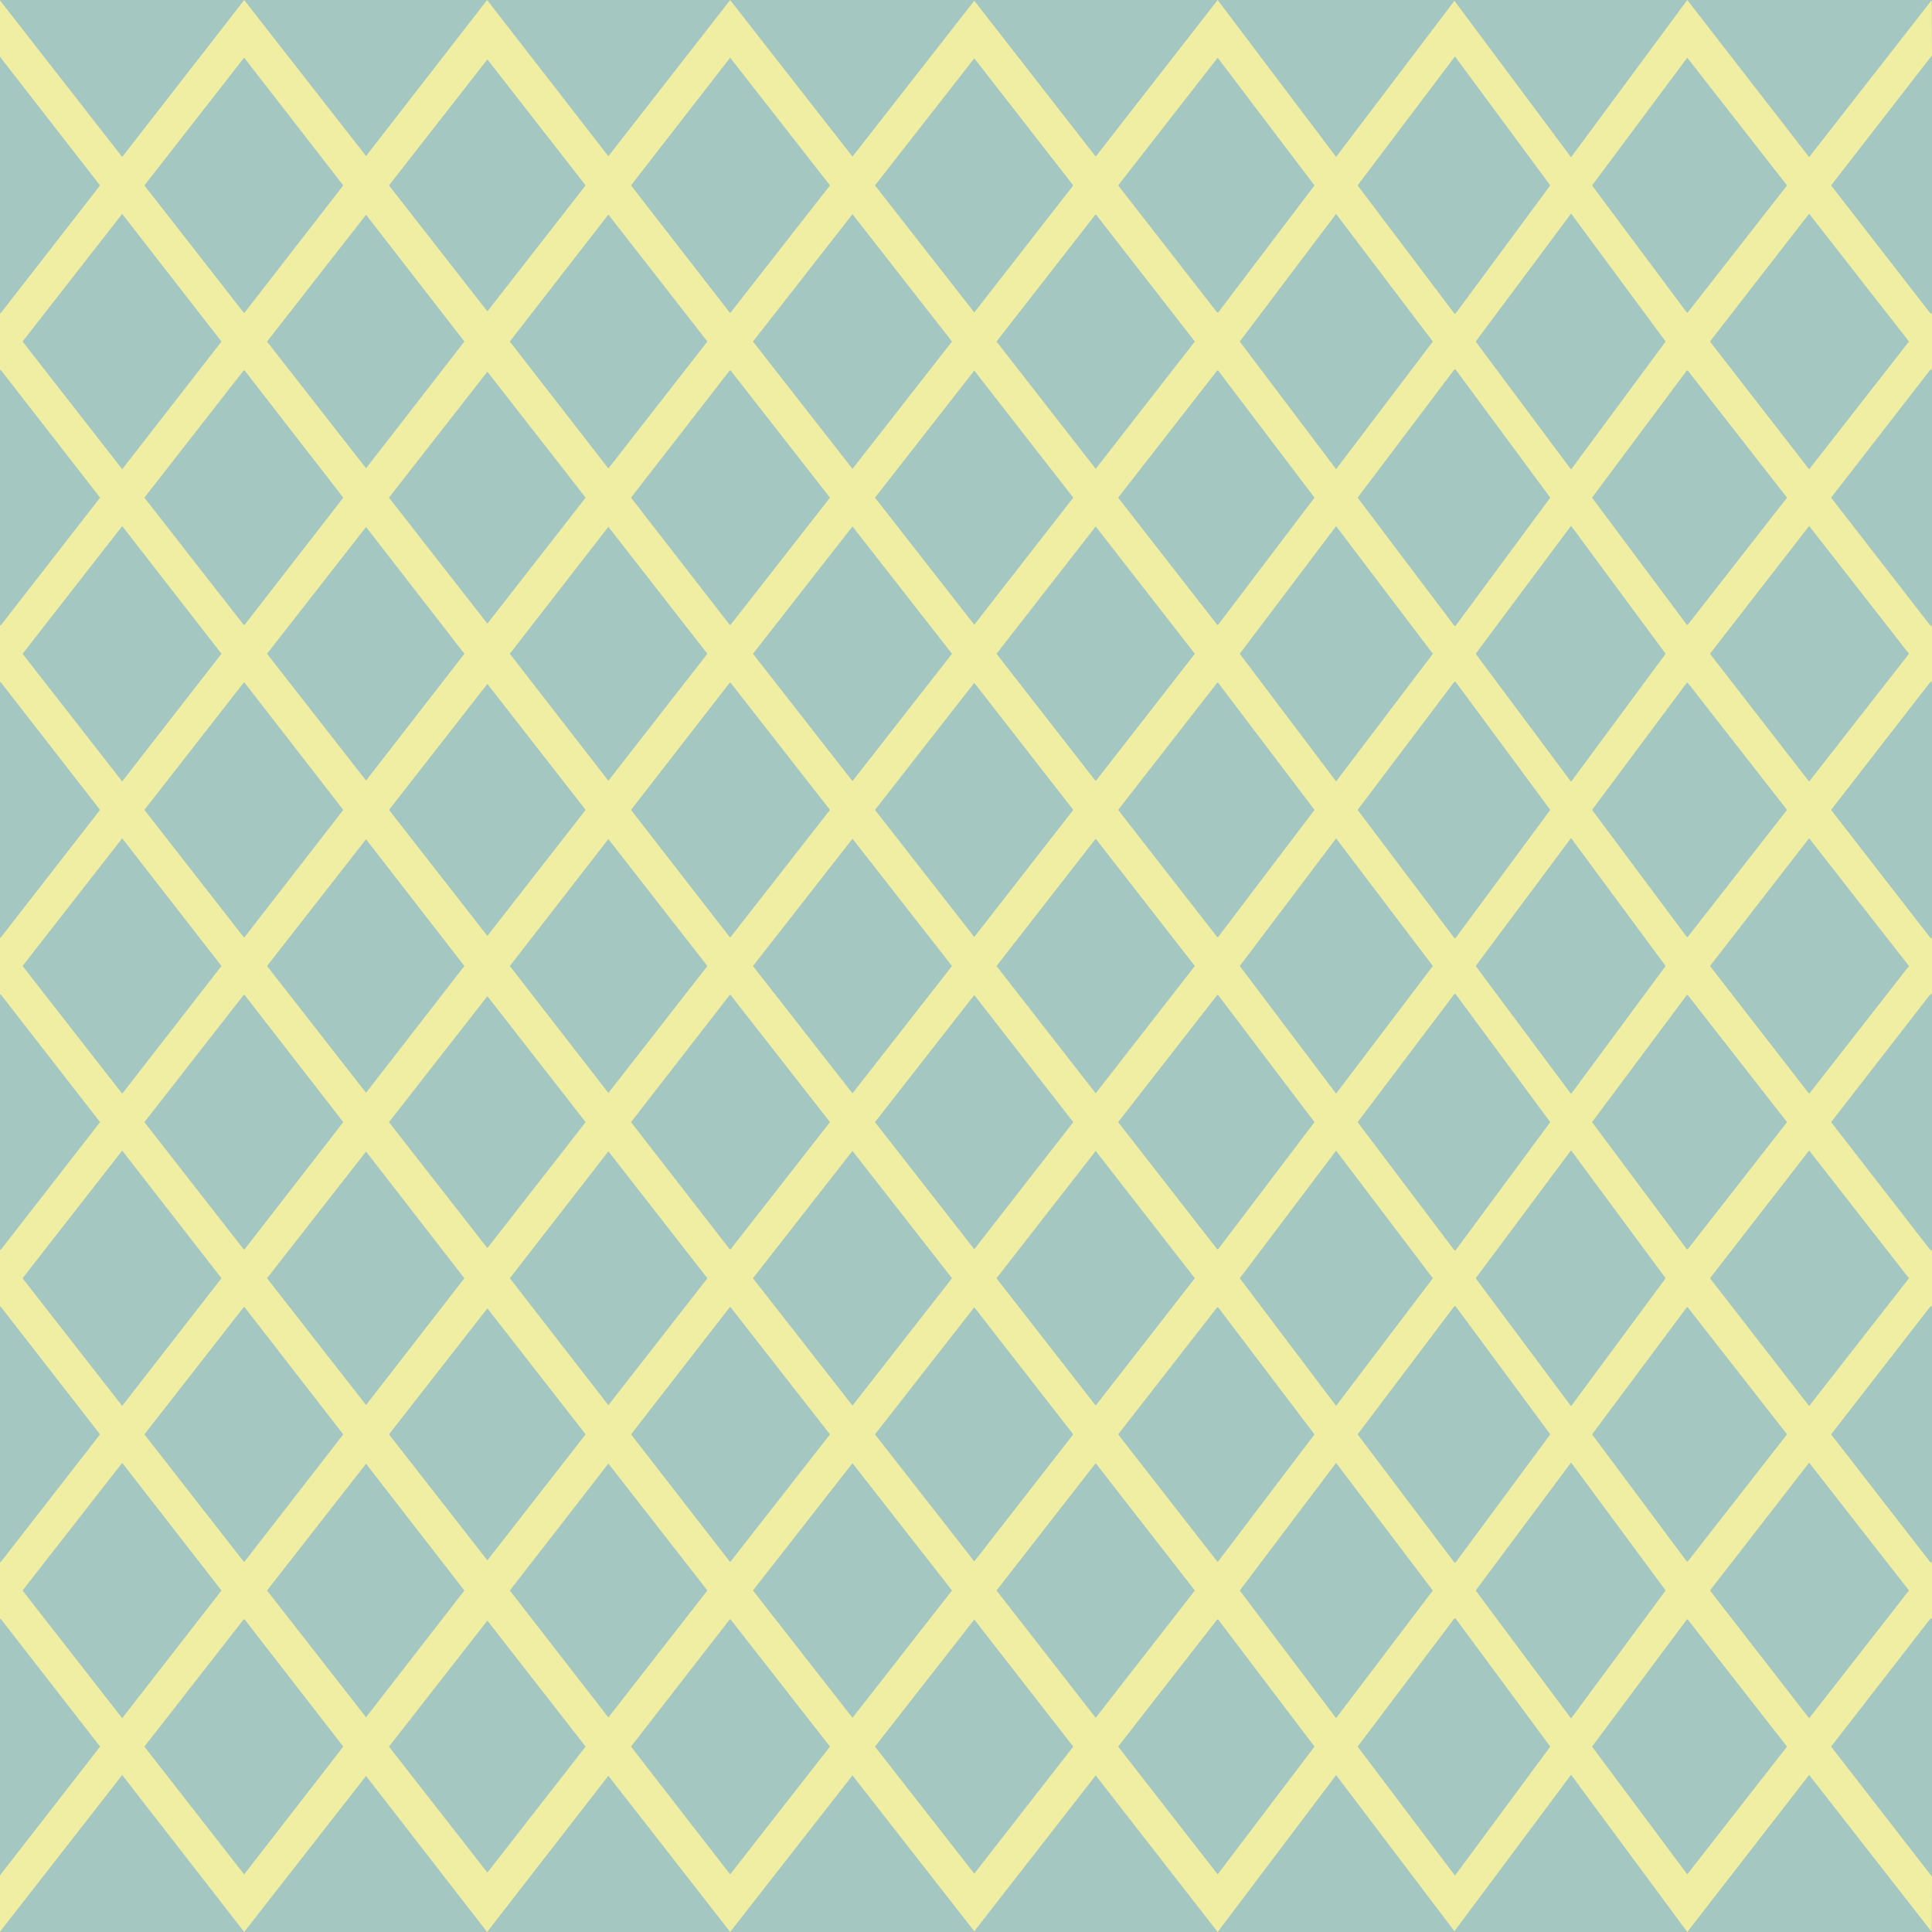 <?xml version="1.0" encoding="UTF-8"?>
<!DOCTYPE svg PUBLIC "-//W3C//DTD SVG 1.1//EN" "http://www.w3.org/Graphics/SVG/1.1/DTD/svg11.dtd">
<!-- Creator: CorelDRAW X6 -->
<svg xmlns="http://www.w3.org/2000/svg" xml:space="preserve" width="117.263mm" height="117.263mm" version="1.1" style="shape-rendering:geometricPrecision; text-rendering:geometricPrecision; image-rendering:optimizeQuality; fill-rule:evenodd; clip-rule:evenodd"
viewBox="0 0 28585 28585"
 xmlns:xlink="http://www.w3.org/1999/xlink">
 <defs>
  <style type="text/css">
   <![CDATA[
    .fil0 {fill:#A4C7C1}
    .fil1 {fill:#F0EEA2}
   ]]>
  </style>
 </defs>
 <g id="Layer_x0020_1">
  <rect class="fil0" width="28585" height="28585"/>
  <g id="_453690256">
   <polygon class="fil1" points="28577,7 28581,12 28585,830 28581,824 24964,5486 21527,835 18016,5486 14415,863 10803,5485 7211,879 3613,5486 0,840 0,6 3612,4634 7207,0 10803,4633 14415,11 18016,4633 21519,12 24964,4633 "/>
   <polygon class="fil1" points="28577,4627 28581,4632 28585,5450 28581,5444 24964,10106 21527,5455 18016,10106 14415,5483 10803,10105 7211,5499 3613,10105 0,5459 0,4625 3612,9254 7207,4620 10803,9253 14415,4631 18016,9253 21519,4632 24964,9253 "/>
   <polygon class="fil1" points="28577,9247 28581,9251 28585,10069 28581,10064 24964,14726 21527,10075 18016,14726 14415,10103 10803,14725 7211,10119 3613,14725 0,10079 0,9245 3612,13874 7207,9240 10803,13873 14415,9251 18016,13873 21519,9252 24964,13872 "/>
   <polygon class="fil1" points="28577,13867 28581,13871 28585,14689 28581,14684 24964,19346 21527,14695 18016,19346 14415,14722 10803,19344 7211,14739 3613,19345 0,14699 0,13865 3612,18493 7207,13859 10803,18492 14415,13871 18016,18492 21519,13871 24964,18492 "/>
   <polygon class="fil1" points="28577,18486 28581,18491 28585,19309 28581,19304 24964,23965 21527,19314 18016,23966 14415,19342 10803,23964 7211,19358 3613,23965 0,19319 0,18485 3612,23113 7207,18479 10803,23112 14415,18491 18016,23112 21519,18491 24964,23112 "/>
   <polygon class="fil1" points="28577,23106 28581,23111 28585,23929 28581,23923 24964,28585 21527,23934 18016,28585 14415,23962 10803,28584 7211,23978 3613,28584 0,23938 0,23105 3612,27733 7207,23099 10803,27732 14415,23110 18016,27732 21519,23111 24964,27732 "/>
   <polygon class="fil1" points="28577,5479 28581,5475 28585,4657 28581,4662 24964,0 21527,4651 18016,0 14415,4623 10803,1 7211,4607 3613,1 0,4647 0,5481 3612,853 7207,5486 10803,853 14415,5475 18016,854 21519,5475 24964,854 "/>
   <polygon class="fil1" points="28577,10099 28581,10094 28585,9276 28581,9282 24964,4620 21527,9271 18016,4620 14415,9243 10803,4621 7211,9227 3613,4621 0,9267 0,10101 3612,5472 7207,10106 10803,5473 14415,10095 18016,5473 21519,10094 24964,5473 "/>
   <polygon class="fil1" points="28577,14719 28581,14714 28585,13896 28581,13902 24964,9240 21527,13891 18016,9240 14415,13863 10803,9241 7211,13847 3613,9240 0,13886 0,14720 3612,10092 7207,14726 10803,10093 14415,14715 18016,10093 21519,14714 24964,10093 "/>
   <polygon class="fil1" points="28577,19339 28581,19334 28585,18516 28581,18521 24964,13859 21527,18511 18016,13859 14415,18483 10803,13861 7211,18467 3613,13860 0,18506 0,19340 3612,14712 7207,19346 10803,14713 14415,19334 18016,14713 21519,19334 24964,14713 "/>
   <polygon class="fil1" points="28577,23958 28581,23954 28585,23136 28581,23141 24964,18479 21527,23130 18016,18479 14415,23102 10803,18481 7211,23086 3613,18480 0,23126 0,23960 3612,19332 7207,23966 10803,19333 14415,23954 18016,19333 21519,23954 24964,19333 "/>
   <polygon class="fil1" points="28577,28578 28581,28574 28585,27756 28581,27761 24964,23099 21527,27750 18016,23099 14415,27722 10803,23100 7211,27706 3613,23100 0,27746 0,28580 3612,23951 7207,28585 10803,23952 14415,28574 18016,23952 21519,28573 24964,23953 "/>
  </g>
 </g>
</svg>
